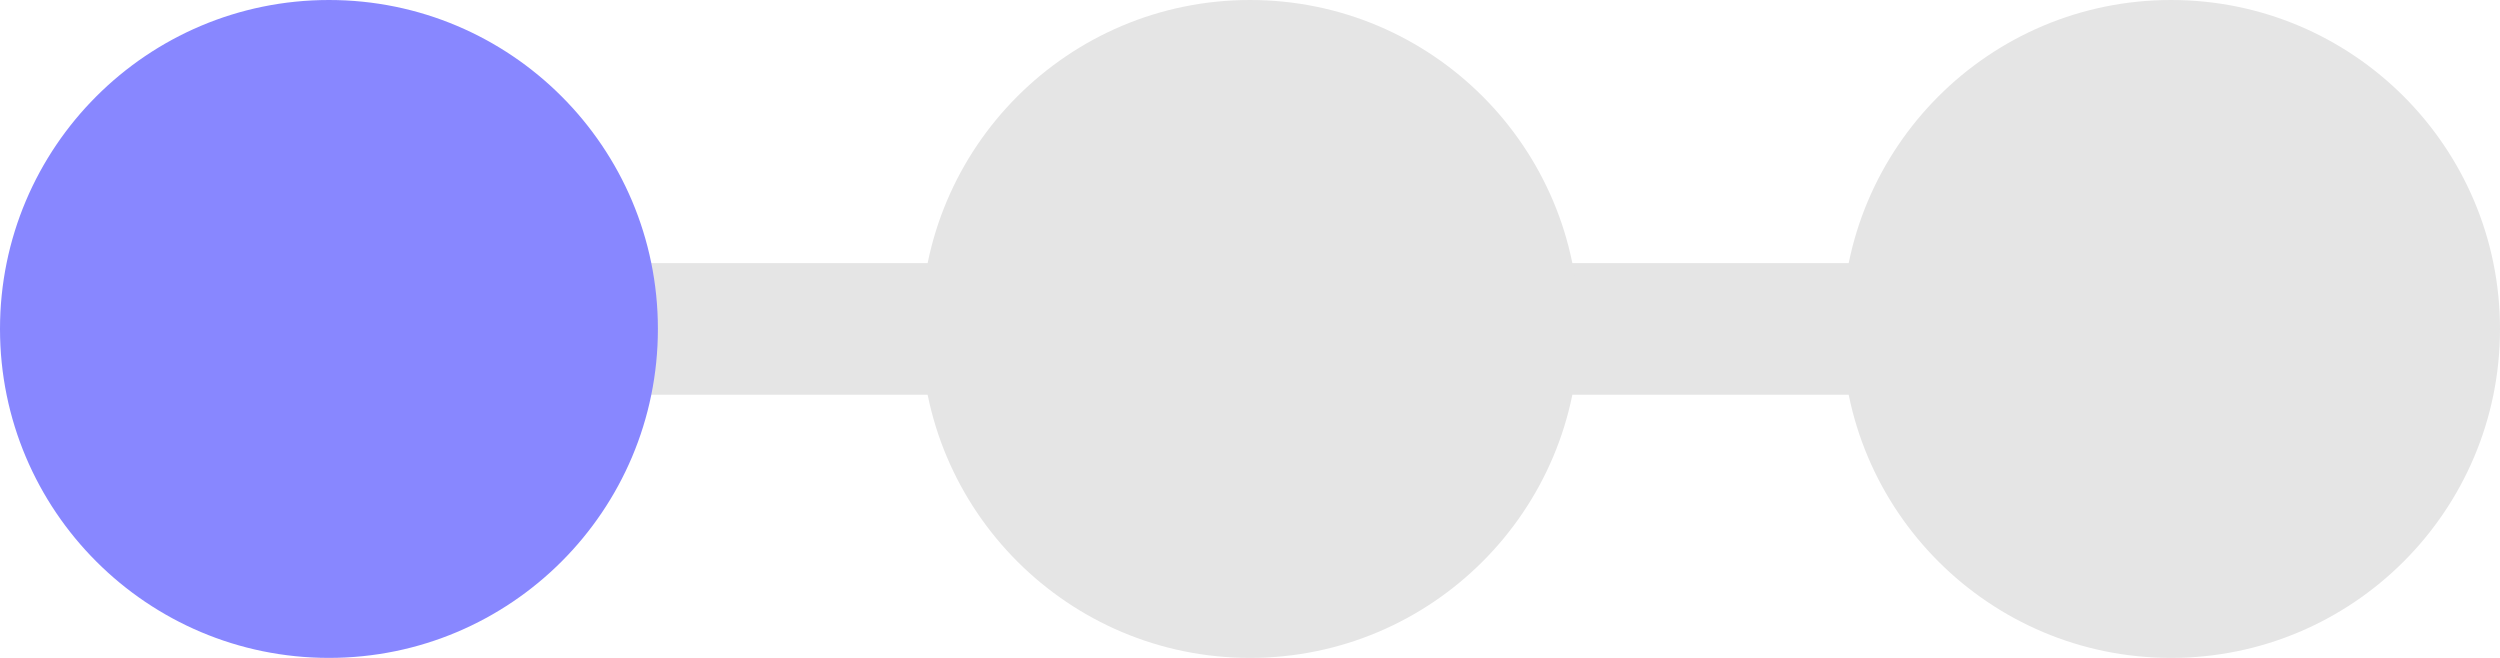       <svg
        width="38"
        height="10"
        viewBox="0 0 38 10"
        fill="none"
        xmlns="http://www.w3.org/2000/svg"
      >
        <path fill="#E5E5E5" d="M9 4h6v2H9zM23 4h6v2h-6z"></path>
        <circle cx="5" cy="5" r="5" fill="#8887FF"></circle>
        <circle cx="19" cy="5" r="5" fill="#E5E5E5"></circle>
        <circle cx="33" cy="5" r="5" fill="#E5E5E5"></circle>
      </svg>

